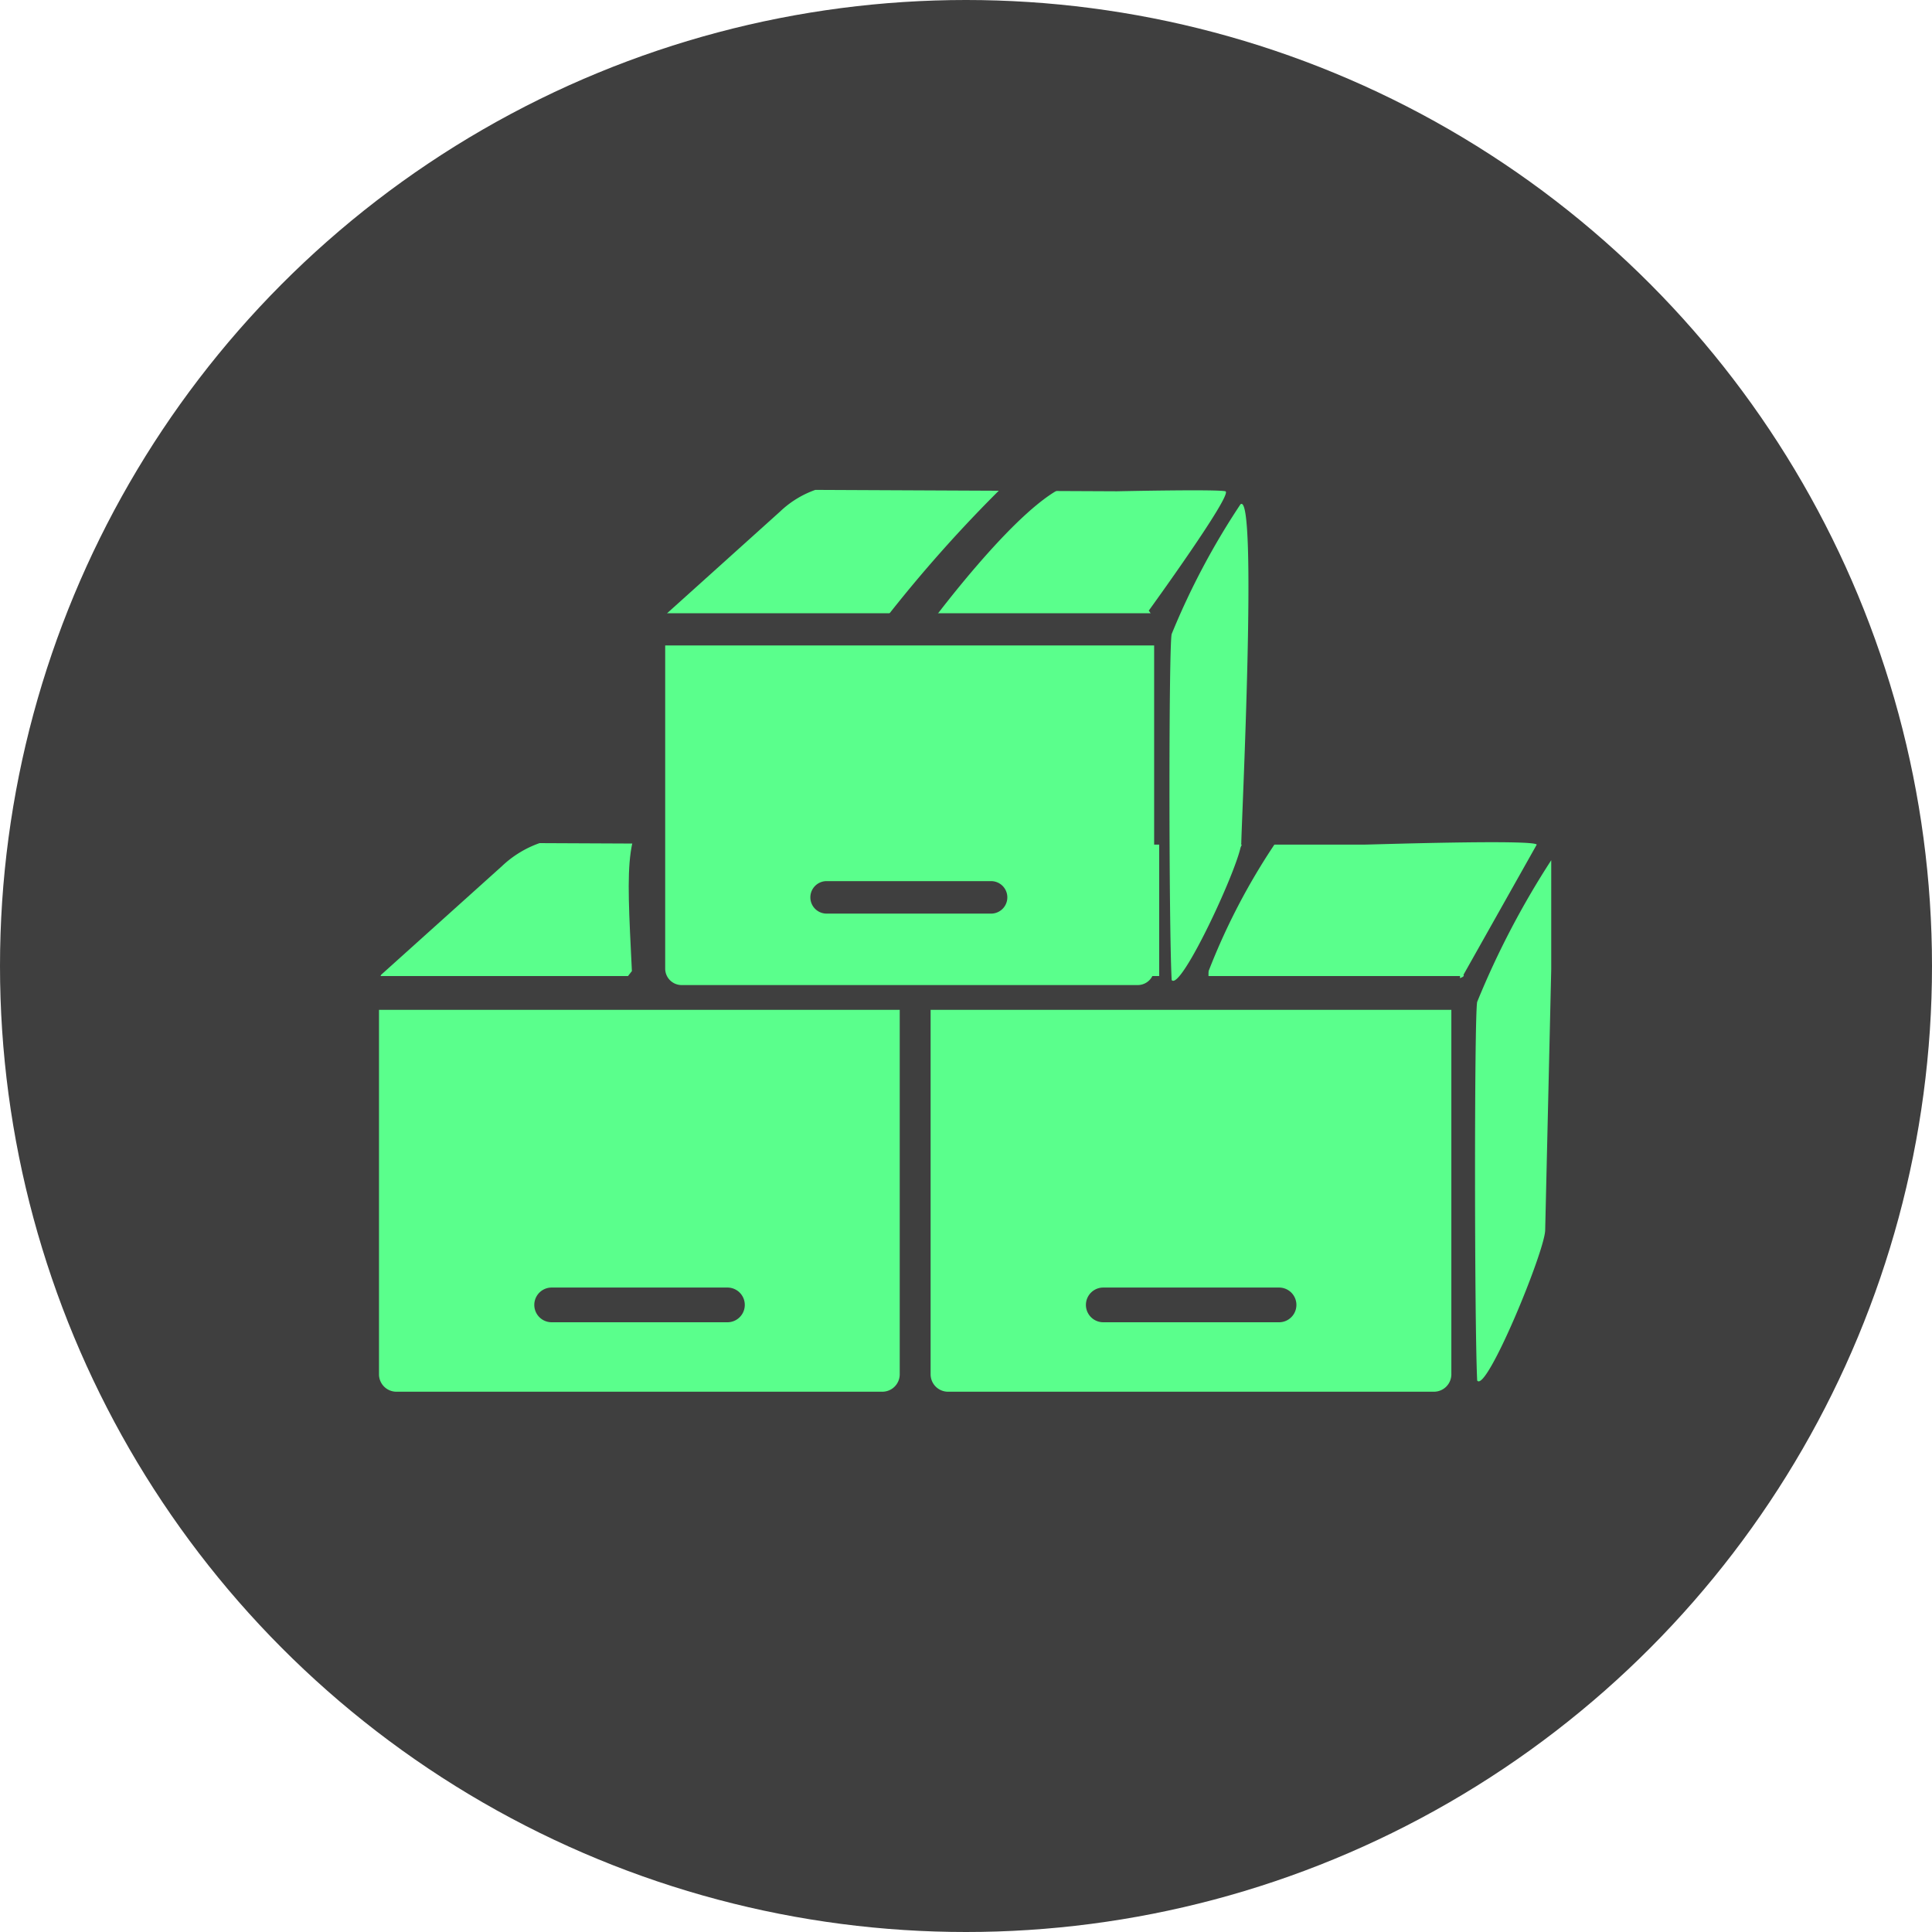 <svg xmlns="http://www.w3.org/2000/svg" xmlns:xlink="http://www.w3.org/1999/xlink" width="60" height="60" viewBox="0 0 60 60"><defs><clipPath id="b"><rect width="60" height="60"/></clipPath></defs><g id="a" clip-path="url(#b)"><circle cx="30" cy="30" r="30" fill="#3f3f3f"/><g transform="translate(4 6.385)"><g transform="translate(7.5 8.098)"><g transform="translate(0 0)"><g transform="translate(0 9.821)"><g transform="translate(0.27 0)"><g transform="translate(0.001 1.88)"><path d="M17.174,5.3a.541.541,0,0,1-.539.539H1.53a.541.541,0,0,1-.469-.27.563.563,0,0,1,0-.539l3.75-3.372A3.273,3.273,0,0,1,5.978.944L15.989.99s3.324-.072,3.6,0-2.544,3.962-2.544,3.962A.54.54,0,0,1,17.174,5.3Z" transform="translate(-0.993 -0.944)" fill="#5aff8c"/></g><g transform="translate(0 7.057)"><path d="M17.162,9V20.321a.541.541,0,0,1-.539.539H1.529a.541.541,0,0,1-.539-.539V9Z" transform="translate(-0.99 -9)" fill="#5aff8c"/></g><g transform="translate(7.472 0)"><path d="M1.3-2.031C2.572-3.089,7.4-1.27,5.737-.6S1.06,4.192,1.06,4.192-.9,4.95.284,3.5C.111-.042.022-.973,1.3-2.031Z" transform="translate(0.098 2.354)" fill="#3f3f3f"/></g><g transform="translate(4.823 15.682)"><path d="M15.935,26.078H10.476a.539.539,0,0,1,0-1.078h5.459a.539.539,0,1,1,0,1.078Z" transform="translate(-9.937 -25)" fill="#3f3f3f"/></g></g><line x2="16.711" transform="translate(0 6.508)" fill="none" stroke="#3f3f3f" stroke-width="1"/></g><g transform="translate(17.131 11.673)"><g transform="translate(0.27 0)"><g transform="translate(0.001 0)"><path d="M17.174,5.3a.541.541,0,0,1-.539.539H1.53a.541.541,0,0,1-.469-.27.563.563,0,0,1,0-.539L3.218,1.253a.541.541,0,0,1,.469-.27H14.468c.194,0,5.251-.167,5.348,0L17.54,5.027C17.621,5.124,17.174,5.161,17.174,5.3Z" transform="translate(-0.993 -0.909)" fill="#5aff8c"/></g><g transform="translate(0 5.205)"><path d="M17.162,9V20.321a.541.541,0,0,1-.539.539H1.529a.541.541,0,0,1-.539-.539V9Z" transform="translate(-0.99 -9)" fill="#5aff8c"/></g><g transform="translate(7.552 0.074)"><rect width="1.078" height="4.62" fill="#3f3f3f"/></g><g transform="translate(4.823 13.83)"><path d="M15.935,26.078H10.476a.539.539,0,0,1,0-1.078h5.459a.539.539,0,1,1,0,1.078Z" transform="translate(-9.937 -25)" fill="#3f3f3f"/></g></g><line x2="16.711" transform="translate(0 4.656)" fill="none" stroke="#3f3f3f" stroke-width="1"/></g><g transform="translate(8.902 0)"><rect width="1" height="5" transform="translate(15.598 11.517)" fill="#3f3f3f"/><g transform="translate(0.252 0)"><g transform="translate(0 4.81)"><path d="M16.179,9V19.785a.511.511,0,0,1-.506.514H1.5a.511.511,0,0,1-.506-.514V9Z" transform="translate(-0.99 -9)" fill="#5aff8c"/></g><g transform="translate(0.001 0.731)"><path d="M16.134,5.022a.506.506,0,0,1-.5.5H1.5a.506.506,0,0,1-.439-.252.527.527,0,0,1,0-.5L4.566,1.615A3.063,3.063,0,0,1,5.658.944l9.368.043s3.11-.067,3.368,0-2.381,3.708-2.381,3.708A.5.5,0,0,1,16.134,5.022Z" transform="translate(-0.993 -0.944)" fill="#5aff8c"/></g><g transform="translate(6.79 0)"><path d="M3.359-.4c1.193-.99,3.5-.627,1.941,0S.924,4.086.924,4.086l-1.286-.3A42.826,42.826,0,0,1,3.359-.4Z" transform="translate(0.362 1.011)" fill="#3f3f3f"/></g><g transform="translate(4.513 12.881)"><path d="M15.549,26.009H10.441a.5.5,0,0,1,0-1.009h5.108a.5.5,0,1,1,0,1.009Z" transform="translate(-9.937 -25)" fill="#3f3f3f"/></g></g><line x2="15.637" transform="translate(0 5.062)" fill="none" stroke="#3f3f3f" stroke-width="1"/></g></g><path d="M2039.371,458.706s-2.745,4.863-2.788,5.208.929.843,1.275-.3a20.2,20.2,0,0,1,2.4-4.625C2040.862,458.317,2039.371,458.706,2039.371,458.706Z" transform="translate(-2011.969 -447.552)" fill="#3f3f3f"/><path d="M2039.038,446.312a22.88,22.88,0,0,0-2.137,4.029c-.093.392-.088,9.116,0,10.744.285.379,2.158-3.677,2.163-4.269S2039.577,445.875,2039.038,446.312Z" transform="translate(-2012.014 -445.133)" fill="#5aff8c"/><path d="M2039.2,446.333a26.34,26.34,0,0,0-2.3,4.4c-.091.429-.086,9.976,0,11.757.278.415,2.107-4.024,2.112-4.671l.188-8.1Z" transform="translate(-2002.525 -434.101)" fill="#5aff8c"/></g></g></g></svg>
